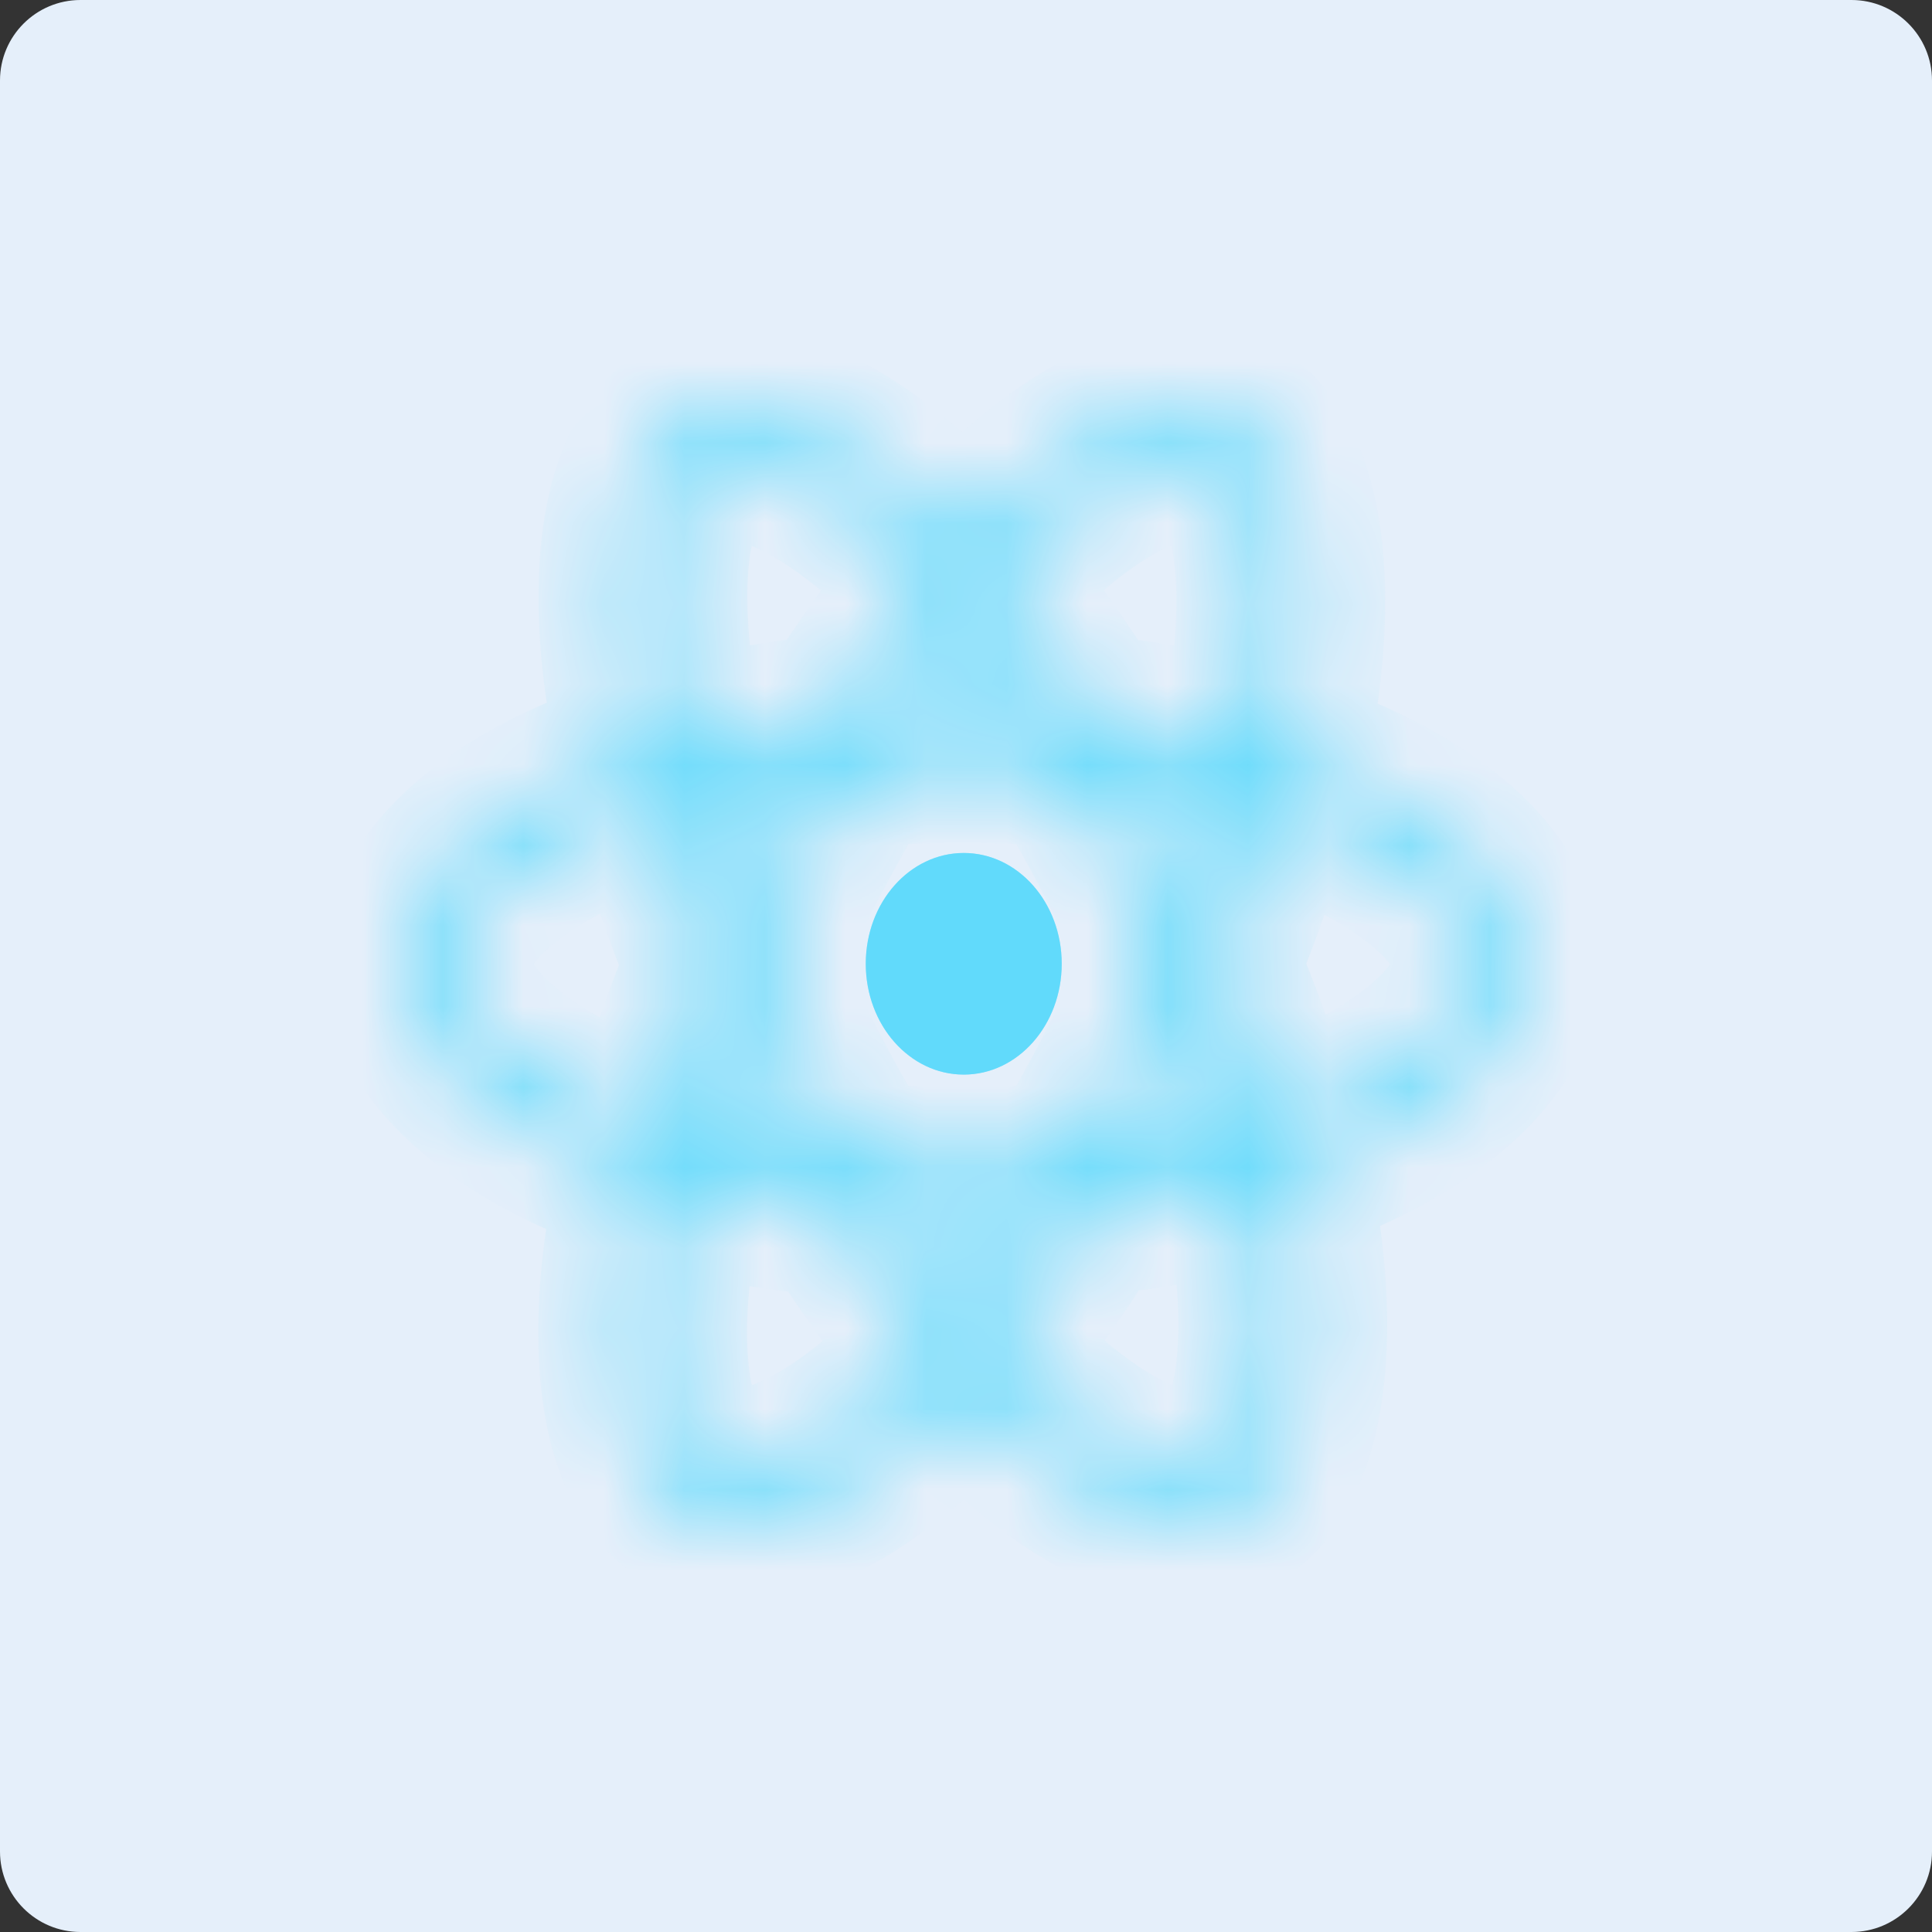 <?xml version="1.0" encoding="UTF-8"?>
<svg width="24px" height="24px" viewBox="0 0 24 24" version="1.1" xmlns="http://www.w3.org/2000/svg" xmlns:xlink="http://www.w3.org/1999/xlink">
    <rect x="0" y="0" width="24" height="24" fill="#333333" stroke="none"/>
    <!-- Generator: sketchtool 53.2 (72643) - https://sketchapp.com -->
    <title>7842CAD8-1047-4946-9710-409FB702597F</title>
    <desc>Created with sketchtool.</desc>
    <defs>
        <path d="M9.772,0.036 C9.079,0.04 8.195,0.534 7.305,1.405 L7.305,1.405 C7.186,1.52 7.071,1.639 6.958,1.761 L6.958,1.761 C6.883,1.68 6.806,1.601 6.728,1.523 L6.728,1.523 C5.472,0.27 4.214,-0.258 3.458,0.234 L3.458,0.234 C2.733,0.705 2.519,2.104 2.824,3.855 L2.824,3.855 C2.854,4.029 2.888,4.201 2.927,4.373 L2.927,4.373 C2.749,4.43 2.577,4.49 2.412,4.555 L2.412,4.555 C0.94,5.131 0,6.035 0,6.972 L0,6.972 C0,7.94 1.009,8.911 2.542,9.5 L2.542,9.5 C2.667,9.547 2.792,9.591 2.918,9.632 L2.918,9.632 C2.877,9.817 2.841,10.003 2.809,10.19 L2.809,10.19 C2.518,11.91 2.745,13.276 3.468,13.745 L3.468,13.745 C4.215,14.228 5.467,13.731 6.687,12.533 L6.687,12.533 C6.784,12.439 6.881,12.338 6.978,12.233 L6.978,12.233 C7.1,12.365 7.225,12.494 7.353,12.618 L7.353,12.618 C8.223,13.459 9.085,13.931 9.767,13.934 L9.767,13.934 L9.781,13.934 C10.021,13.933 10.237,13.874 10.424,13.752 L10.424,13.752 C11.17,13.267 11.412,11.799 11.098,10.014 L11.098,10.014 C11.074,9.878 11.046,9.738 11.014,9.596 L11.014,9.596 C11.102,9.567 11.189,9.537 11.273,9.506 L11.273,9.506 C12.867,8.912 13.904,7.953 13.904,6.972 L13.904,6.972 C13.904,6.031 12.934,5.122 11.432,4.541 L11.432,4.541 C11.284,4.484 11.134,4.431 10.984,4.382 L10.984,4.382 C11.009,4.268 11.032,4.154 11.053,4.039 L11.053,4.039 C11.392,2.192 11.171,0.703 10.414,0.213 L10.414,0.213 C10.232,0.095 10.02,0.038 9.786,0.036 L9.786,0.036 L9.772,0.036 Z M8.55,3.885 C8.168,3.274 7.772,2.718 7.375,2.237 L7.375,2.237 C7.479,2.125 7.586,2.015 7.695,1.908 L7.695,1.908 C8.721,0.904 9.68,0.508 10.118,0.791 L10.118,0.791 C10.583,1.093 10.764,2.31 10.472,3.905 L10.472,3.905 C10.453,4.009 10.432,4.112 10.409,4.215 L10.409,4.215 C9.832,4.066 9.206,3.955 8.55,3.885 L8.55,3.885 Z M3.407,3.727 C3.145,2.227 3.319,1.095 3.756,0.811 L3.756,0.811 C4.221,0.509 5.249,0.94 6.334,2.021 L6.334,2.021 C6.403,2.091 6.473,2.163 6.542,2.238 L6.542,2.238 C6.138,2.725 5.739,3.28 5.358,3.884 L5.358,3.884 C4.704,3.952 4.078,4.062 3.502,4.208 L3.502,4.208 C3.467,4.049 3.435,3.888 3.407,3.727 L3.407,3.727 Z M6.958,2.715 C7.232,3.048 7.507,3.42 7.777,3.824 L7.777,3.824 C7.229,3.795 6.681,3.795 6.134,3.824 L6.134,3.824 C6.404,3.424 6.68,3.052 6.958,2.715 L6.958,2.715 Z M5.693,9.458 C5.453,9.064 5.226,8.66 5.013,8.247 L5.013,8.247 C4.802,7.836 4.604,7.416 4.42,6.988 L4.42,6.988 C4.603,6.56 4.801,6.14 5.012,5.729 L5.012,5.729 C5.012,5.729 5.448,4.915 5.686,4.523 L5.686,4.523 C6.099,4.488 6.523,4.47 6.952,4.47 L6.952,4.47 C7.383,4.47 7.807,4.488 8.22,4.523 L8.22,4.523 C8.456,4.915 8.68,5.316 8.89,5.725 L8.89,5.725 C9.102,6.136 9.302,6.554 9.49,6.979 L9.49,6.979 C9.304,7.408 9.105,7.83 8.892,8.243 L8.892,8.243 L8.892,8.243 C8.682,8.654 8.459,9.057 8.225,9.452 L8.225,9.452 C7.813,9.485 7.386,9.502 6.952,9.502 L6.952,9.502 C6.519,9.502 6.098,9.487 5.693,9.458 L5.693,9.458 Z M3.663,4.852 C4.06,4.752 4.483,4.67 4.923,4.609 L4.923,4.609 C4.776,4.867 4.634,5.129 4.497,5.396 L4.497,5.396 C4.361,5.661 4.23,5.931 4.105,6.203 L4.105,6.203 C3.932,5.742 3.784,5.289 3.663,4.852 L3.663,4.852 Z M9.404,5.391 C9.268,5.127 9.127,4.867 8.982,4.61 L8.982,4.61 C9.425,4.673 9.85,4.756 10.249,4.859 L10.249,4.859 C10.13,5.29 9.98,5.741 9.804,6.204 L9.804,6.204 C9.676,5.93 9.542,5.659 9.404,5.391 L9.404,5.391 Z M2.735,8.868 C2.057,8.608 1.497,8.27 1.113,7.901 L1.113,7.901 C0.768,7.569 0.594,7.239 0.594,6.972 L0.594,6.972 C0.594,6.403 1.349,5.678 2.608,5.185 L2.608,5.185 C2.766,5.123 2.925,5.067 3.086,5.015 L3.086,5.015 C3.26,5.651 3.488,6.316 3.764,6.988 L3.764,6.988 C3.485,7.671 3.253,8.346 3.078,8.989 L3.078,8.989 C2.962,8.952 2.848,8.912 2.735,8.868 L2.735,8.868 Z M10.149,6.975 C10.426,6.304 10.654,5.647 10.825,5.025 L10.825,5.025 C10.967,5.072 11.105,5.12 11.238,5.172 L11.238,5.172 C12.525,5.669 13.31,6.405 13.31,6.972 L13.31,6.972 C13.31,7.576 12.462,8.36 11.086,8.872 L11.086,8.872 L11.086,8.872 C11.01,8.9 10.932,8.928 10.853,8.954 L10.853,8.954 C10.676,8.328 10.439,7.663 10.149,6.975 L10.149,6.975 Z M9.407,8.576 C9.547,8.304 9.681,8.028 9.81,7.749 L9.81,7.749 C9.996,8.225 10.153,8.685 10.277,9.123 L10.277,9.123 C9.874,9.226 9.438,9.309 8.98,9.371 L8.98,9.371 C9.127,9.109 9.269,8.845 9.407,8.576 L9.407,8.576 Z M3.655,9.152 C3.777,8.706 3.929,8.243 4.105,7.773 L4.105,7.773 C4.231,8.046 4.362,8.315 4.5,8.581 L4.5,8.581 C4.639,8.852 4.785,9.12 4.936,9.383 L4.936,9.383 C4.481,9.326 4.051,9.249 3.655,9.152 L3.655,9.152 Z M7.741,12.112 C7.625,12 7.508,11.881 7.391,11.754 L7.391,11.754 C7.783,11.273 8.175,10.713 8.557,10.092 L8.557,10.092 C9.229,10.025 9.864,9.915 10.44,9.765 L10.44,9.765 C10.468,9.894 10.493,10.02 10.515,10.143 L10.515,10.143 C10.654,10.933 10.674,11.647 10.582,12.205 L10.582,12.205 C10.499,12.706 10.333,13.041 10.127,13.175 L10.127,13.175 C10.031,13.237 9.91,13.268 9.771,13.268 L9.771,13.268 C9.274,13.268 8.53,12.875 7.741,12.112 L7.741,12.112 Z M3.765,13.167 C3.326,12.882 3.144,11.785 3.393,10.314 L3.393,10.314 C3.422,10.14 3.456,9.967 3.494,9.795 L3.494,9.795 C4.064,9.937 4.694,10.039 5.368,10.1 L5.368,10.1 C5.753,10.708 6.156,11.267 6.561,11.757 L6.561,11.757 C6.475,11.851 6.387,11.942 6.296,12.031 L6.296,12.031 C5.757,12.561 5.216,12.936 4.74,13.125 L4.74,13.125 L4.74,13.125 C4.51,13.217 4.304,13.26 4.132,13.26 L4.132,13.26 C3.984,13.26 3.86,13.228 3.765,13.167 L3.765,13.167 Z M7.791,10.148 C7.52,10.562 7.247,10.94 6.975,11.277 L6.975,11.277 C6.693,10.935 6.413,10.558 6.138,10.152 L6.138,10.152 C6.405,10.163 6.676,10.169 6.952,10.169 L6.952,10.169 C7.235,10.169 7.515,10.162 7.791,10.148 L7.791,10.148 Z" id="path-1"></path>
        <path d="M0.035,1.398 C0.035,2.159 0.58,2.775 1.252,2.775 L1.252,2.775 C1.924,2.775 2.469,2.159 2.469,1.398 L2.469,1.398 C2.469,0.638 1.924,0.022 1.252,0.022 L1.252,0.022 C0.58,0.022 0.035,0.638 0.035,1.398" id="path-3"></path>
    </defs>
    <g id="Docs" stroke="none" stroke-width="1" fill="none" fill-rule="evenodd">
        <g id="Docs-Icon" transform="translate(-12, -67)">
            <g id="React" transform="translate(12, 67)">
                <path d="M1,0 L23,0 C23.552,-1.01453063e-16 24,0.448 24,1 L24,23 C24,23.552 23.552,24 23,24 L1,24 C0.448,24 6.76353751e-17,23.552 0,23 L0,1 C-6.76353751e-17,0.448 0.448,1.01453063e-16 1,0 Z" id="Rectangle-14" fill="#E5EFFA"></path>
                <g id="Group-3" transform="translate(5, 5)">
                    <mask id="mask-2" fill="white">
                        <use xlink:href="#path-1"></use>
                    </mask>
                    <g id="Clip-2"></g>
                    <path d="M9.772,0.036 C9.079,0.04 8.195,0.534 7.305,1.405 L7.305,1.405 C7.186,1.52 7.071,1.639 6.958,1.761 L6.958,1.761 C6.883,1.68 6.806,1.601 6.728,1.523 L6.728,1.523 C5.472,0.27 4.214,-0.258 3.458,0.234 L3.458,0.234 C2.733,0.705 2.519,2.104 2.824,3.855 L2.824,3.855 C2.854,4.029 2.888,4.201 2.927,4.373 L2.927,4.373 C2.749,4.43 2.577,4.49 2.412,4.555 L2.412,4.555 C0.94,5.131 0,6.035 0,6.972 L0,6.972 C0,7.94 1.009,8.911 2.542,9.5 L2.542,9.5 C2.667,9.547 2.792,9.591 2.918,9.632 L2.918,9.632 C2.877,9.817 2.841,10.003 2.809,10.19 L2.809,10.19 C2.518,11.91 2.745,13.276 3.468,13.745 L3.468,13.745 C4.215,14.228 5.467,13.731 6.687,12.533 L6.687,12.533 C6.784,12.439 6.881,12.338 6.978,12.233 L6.978,12.233 C7.1,12.365 7.225,12.494 7.353,12.618 L7.353,12.618 C8.223,13.459 9.085,13.931 9.767,13.934 L9.767,13.934 L9.781,13.934 C10.021,13.933 10.237,13.874 10.424,13.752 L10.424,13.752 C11.17,13.267 11.412,11.799 11.098,10.014 L11.098,10.014 C11.074,9.878 11.046,9.738 11.014,9.596 L11.014,9.596 C11.102,9.567 11.189,9.537 11.273,9.506 L11.273,9.506 C12.867,8.912 13.904,7.953 13.904,6.972 L13.904,6.972 C13.904,6.031 12.934,5.122 11.432,4.541 L11.432,4.541 C11.284,4.484 11.134,4.431 10.984,4.382 L10.984,4.382 C11.009,4.268 11.032,4.154 11.053,4.039 L11.053,4.039 C11.392,2.192 11.171,0.703 10.414,0.213 L10.414,0.213 C10.232,0.095 10.02,0.038 9.786,0.036 L9.786,0.036 L9.772,0.036 Z M8.55,3.885 C8.168,3.274 7.772,2.718 7.375,2.237 L7.375,2.237 C7.479,2.125 7.586,2.015 7.695,1.908 L7.695,1.908 C8.721,0.904 9.68,0.508 10.118,0.791 L10.118,0.791 C10.583,1.093 10.764,2.31 10.472,3.905 L10.472,3.905 C10.453,4.009 10.432,4.112 10.409,4.215 L10.409,4.215 C9.832,4.066 9.206,3.955 8.55,3.885 L8.55,3.885 Z M3.407,3.727 C3.145,2.227 3.319,1.095 3.756,0.811 L3.756,0.811 C4.221,0.509 5.249,0.94 6.334,2.021 L6.334,2.021 C6.403,2.091 6.473,2.163 6.542,2.238 L6.542,2.238 C6.138,2.725 5.739,3.28 5.358,3.884 L5.358,3.884 C4.704,3.952 4.078,4.062 3.502,4.208 L3.502,4.208 C3.467,4.049 3.435,3.888 3.407,3.727 L3.407,3.727 Z M6.958,2.715 C7.232,3.048 7.507,3.42 7.777,3.824 L7.777,3.824 C7.229,3.795 6.681,3.795 6.134,3.824 L6.134,3.824 C6.404,3.424 6.68,3.052 6.958,2.715 L6.958,2.715 Z M5.693,9.458 C5.453,9.064 5.226,8.66 5.013,8.247 L5.013,8.247 C4.802,7.836 4.604,7.416 4.42,6.988 L4.42,6.988 C4.603,6.56 4.801,6.14 5.012,5.729 L5.012,5.729 C5.012,5.729 5.448,4.915 5.686,4.523 L5.686,4.523 C6.099,4.488 6.523,4.47 6.952,4.47 L6.952,4.47 C7.383,4.47 7.807,4.488 8.22,4.523 L8.22,4.523 C8.456,4.915 8.68,5.316 8.89,5.725 L8.89,5.725 C9.102,6.136 9.302,6.554 9.49,6.979 L9.49,6.979 C9.304,7.408 9.105,7.83 8.892,8.243 L8.892,8.243 L8.892,8.243 C8.682,8.654 8.459,9.057 8.225,9.452 L8.225,9.452 C7.813,9.485 7.386,9.502 6.952,9.502 L6.952,9.502 C6.519,9.502 6.098,9.487 5.693,9.458 L5.693,9.458 Z M3.663,4.852 C4.06,4.752 4.483,4.67 4.923,4.609 L4.923,4.609 C4.776,4.867 4.634,5.129 4.497,5.396 L4.497,5.396 C4.361,5.661 4.23,5.931 4.105,6.203 L4.105,6.203 C3.932,5.742 3.784,5.289 3.663,4.852 L3.663,4.852 Z M9.404,5.391 C9.268,5.127 9.127,4.867 8.982,4.61 L8.982,4.61 C9.425,4.673 9.85,4.756 10.249,4.859 L10.249,4.859 C10.13,5.29 9.98,5.741 9.804,6.204 L9.804,6.204 C9.676,5.93 9.542,5.659 9.404,5.391 L9.404,5.391 Z M2.735,8.868 C2.057,8.608 1.497,8.27 1.113,7.901 L1.113,7.901 C0.768,7.569 0.594,7.239 0.594,6.972 L0.594,6.972 C0.594,6.403 1.349,5.678 2.608,5.185 L2.608,5.185 C2.766,5.123 2.925,5.067 3.086,5.015 L3.086,5.015 C3.26,5.651 3.488,6.316 3.764,6.988 L3.764,6.988 C3.485,7.671 3.253,8.346 3.078,8.989 L3.078,8.989 C2.962,8.952 2.848,8.912 2.735,8.868 L2.735,8.868 Z M10.149,6.975 C10.426,6.304 10.654,5.647 10.825,5.025 L10.825,5.025 C10.967,5.072 11.105,5.12 11.238,5.172 L11.238,5.172 C12.525,5.669 13.31,6.405 13.31,6.972 L13.31,6.972 C13.31,7.576 12.462,8.36 11.086,8.872 L11.086,8.872 L11.086,8.872 C11.01,8.9 10.932,8.928 10.853,8.954 L10.853,8.954 C10.676,8.328 10.439,7.663 10.149,6.975 L10.149,6.975 Z M9.407,8.576 C9.547,8.304 9.681,8.028 9.81,7.749 L9.81,7.749 C9.996,8.225 10.153,8.685 10.277,9.123 L10.277,9.123 C9.874,9.226 9.438,9.309 8.98,9.371 L8.98,9.371 C9.127,9.109 9.269,8.845 9.407,8.576 L9.407,8.576 Z M3.655,9.152 C3.777,8.706 3.929,8.243 4.105,7.773 L4.105,7.773 C4.231,8.046 4.362,8.315 4.5,8.581 L4.5,8.581 C4.639,8.852 4.785,9.12 4.936,9.383 L4.936,9.383 C4.481,9.326 4.051,9.249 3.655,9.152 L3.655,9.152 Z M7.741,12.112 C7.625,12 7.508,11.881 7.391,11.754 L7.391,11.754 C7.783,11.273 8.175,10.713 8.557,10.092 L8.557,10.092 C9.229,10.025 9.864,9.915 10.44,9.765 L10.44,9.765 C10.468,9.894 10.493,10.02 10.515,10.143 L10.515,10.143 C10.654,10.933 10.674,11.647 10.582,12.205 L10.582,12.205 C10.499,12.706 10.333,13.041 10.127,13.175 L10.127,13.175 C10.031,13.237 9.91,13.268 9.771,13.268 L9.771,13.268 C9.274,13.268 8.53,12.875 7.741,12.112 L7.741,12.112 Z M3.765,13.167 C3.326,12.882 3.144,11.785 3.393,10.314 L3.393,10.314 C3.422,10.14 3.456,9.967 3.494,9.795 L3.494,9.795 C4.064,9.937 4.694,10.039 5.368,10.1 L5.368,10.1 C5.753,10.708 6.156,11.267 6.561,11.757 L6.561,11.757 C6.475,11.851 6.387,11.942 6.296,12.031 L6.296,12.031 C5.757,12.561 5.216,12.936 4.74,13.125 L4.74,13.125 L4.74,13.125 C4.51,13.217 4.304,13.26 4.132,13.26 L4.132,13.26 C3.984,13.26 3.86,13.228 3.765,13.167 L3.765,13.167 Z M7.791,10.148 C7.52,10.562 7.247,10.94 6.975,11.277 L6.975,11.277 C6.693,10.935 6.413,10.558 6.138,10.152 L6.138,10.152 C6.405,10.163 6.676,10.169 6.952,10.169 L6.952,10.169 C7.235,10.169 7.515,10.162 7.791,10.148 L7.791,10.148 Z" id="Fill-1" stroke="#61DAFB" stroke-width="2" fill="#61DAFB" mask="url(#mask-2)"></path>
                </g>
                <g id="Group-6" transform="translate(10.72, 10.574)">
                    <mask id="mask-4" fill="white">
                        <use xlink:href="#path-3"></use>
                    </mask>
                    <use id="Clip-5" fill="#61DAFB" xlink:href="#path-3"></use>
                    <path d="M0.035,1.398 C0.035,2.159 0.58,2.775 1.252,2.775 L1.252,2.775 C1.924,2.775 2.469,2.159 2.469,1.398 L2.469,1.398 C2.469,0.638 1.924,0.022 1.252,0.022 L1.252,0.022 C0.58,0.022 0.035,0.638 0.035,1.398" id="Fill-4" fill="#61DAFB" mask="url(#mask-4)"></path>
                </g>
            </g>
        </g>
    </g>
</svg>